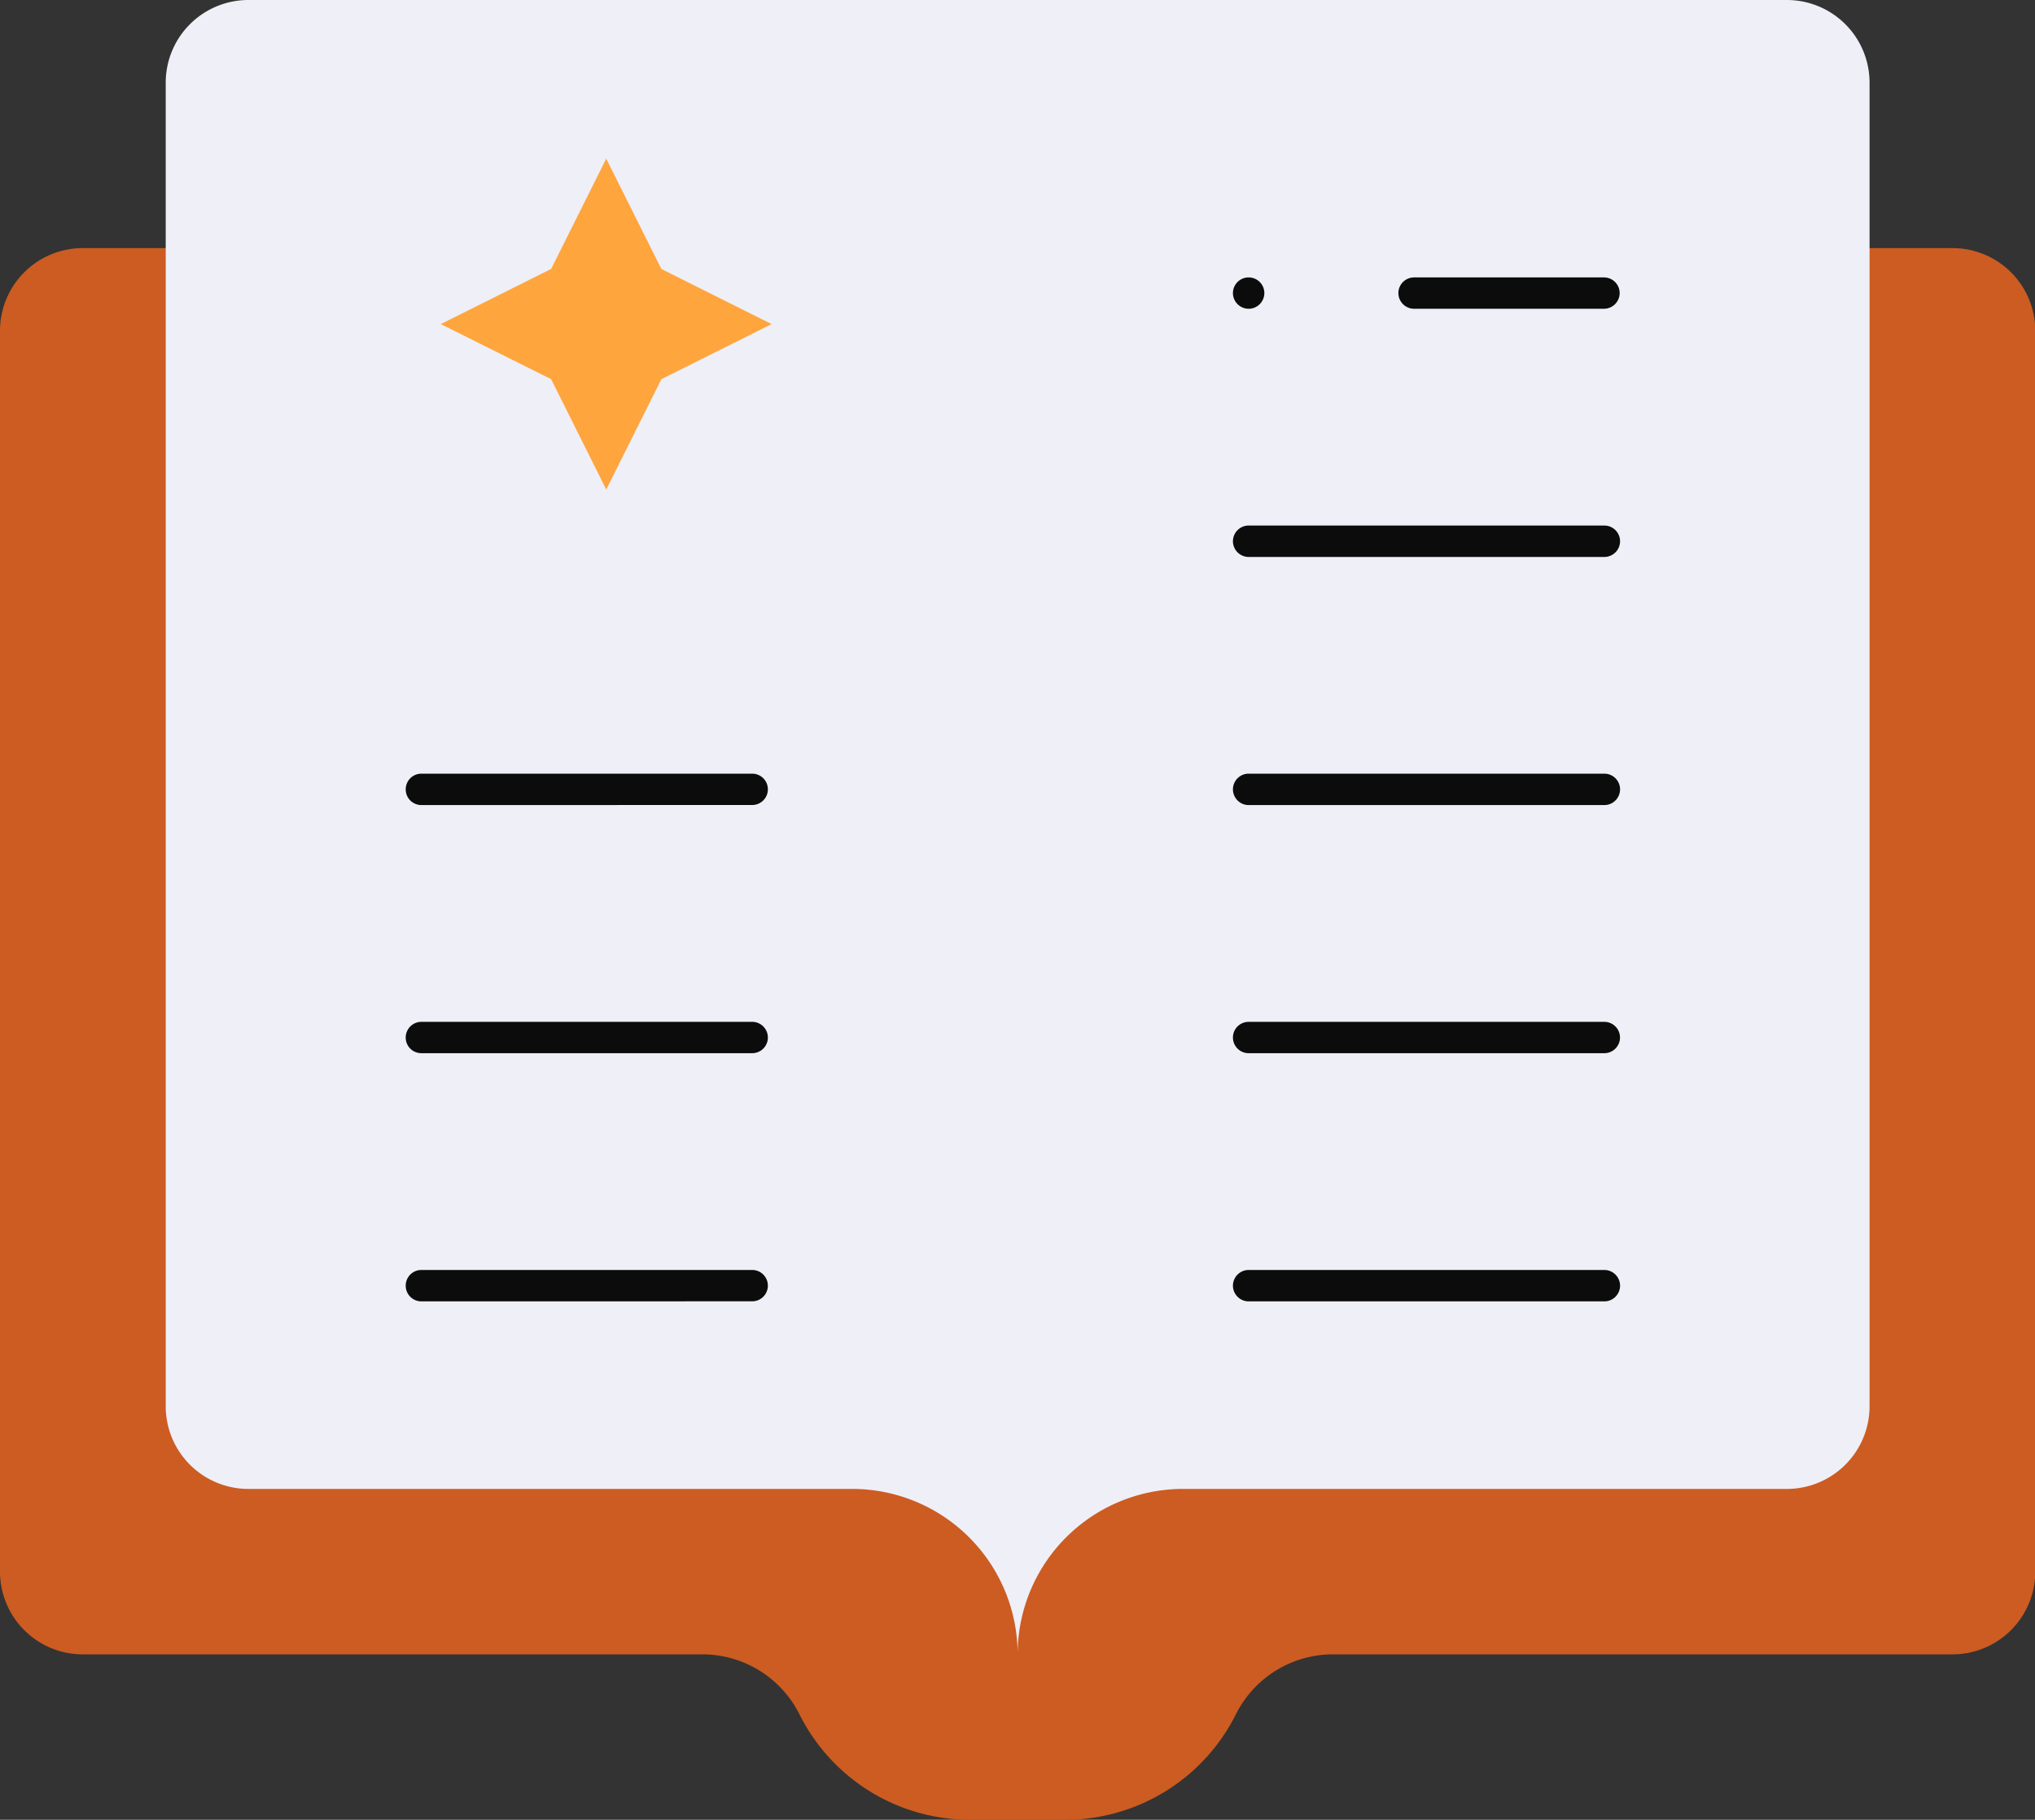 <svg xmlns="http://www.w3.org/2000/svg" xmlns:xlink="http://www.w3.org/1999/xlink" viewBox="0 0 30 26.829">
  <rect x="0" y="0" width="30" height="26.829" fill="#333333" stroke="none"/>
  <defs>
    <style>
      .cls-1 {
        fill: none;
      }

      .cls-2 {
        clip-path: url(#clip-path);
      }

      .cls-3 {
        fill: #cc5c22;
      }

      .cls-4 {
        fill: #efeff7;
      }

      .cls-5 {
        fill: #ffa53d;
      }

      .cls-6 {
        fill: #0c0c0c;
      }
    </style>
    <clipPath id="clip-path">
      <path id="Path_438" data-name="Path 438" class="cls-1" d="M0-32H30V-5.171H0Z" transform="translate(0 32)"/>
    </clipPath>
  </defs>
  <g id="Group_794" data-name="Group 794" transform="translate(0 32)">
    <g id="Group_793" data-name="Group 793" class="cls-2" transform="translate(0 -32)">
      <g id="Group_781" data-name="Group 781" transform="translate(0 3.658)">
        <path id="Path_426" data-name="Path 426" class="cls-3" d="M-5.547,0H-33.108a1.219,1.219,0,0,0-1.22,1.22V19.512a1.22,1.22,0,0,0,1.22,1.22h9.135a1.6,1.6,0,0,1,1.429.881,2.813,2.813,0,0,0,2.518,1.558h1.4a2.815,2.815,0,0,0,2.519-1.558,1.6,1.6,0,0,1,1.428-.881h9.135a1.22,1.22,0,0,0,1.22-1.22V1.22A1.219,1.219,0,0,0-5.547,0" transform="translate(34.328)"/>
      </g>
      <g id="Group_782" data-name="Group 782" transform="translate(2.439)">
        <path id="Path_427" data-name="Path 427" class="cls-4" d="M-4.607,0a1.219,1.219,0,0,1,1.22,1.219V20.731a1.219,1.219,0,0,1-1.22,1.22h-8.9a2.439,2.439,0,0,0-2.439,2.439,2.439,2.439,0,0,0-2.44-2.439h-8.9a1.219,1.219,0,0,1-1.219-1.22V1.219A1.219,1.219,0,0,1-27.29,0Z" transform="translate(28.509)"/>
      </g>
      <g id="Group_783" data-name="Group 783" transform="translate(6.498 2.339)">
        <path id="Path_428" data-name="Path 428" class="cls-5" d="M-.94-.47-2.566.342l-.813,1.627L-4.191.342-5.818-.47l1.627-.813.812-1.626.813,1.626Z" transform="translate(5.818 2.909)"/>
      </g>
      <g id="Group_784" data-name="Group 784" transform="translate(18.176 4.09)">
        <path id="Path_429" data-name="Path 429" class="cls-6" d="M-.045-.089A.232.232,0,0,1-.276-.32.231.231,0,0,1-.045-.551.231.231,0,0,1,.187-.32a.232.232,0,0,1-.231.231" transform="translate(0.276 0.551)"/>
      </g>
      <g id="Group_785" data-name="Group 785" transform="translate(5.981 11.406)">
        <path id="Path_430" data-name="Path 430" class="cls-6" d="M-.044-.089A.231.231,0,0,1-.275-.321.231.231,0,0,1-.044-.552H4.833a.231.231,0,0,1,.231.231.231.231,0,0,1-.231.231Z" transform="translate(0.275 0.552)"/>
      </g>
      <g id="Group_786" data-name="Group 786" transform="translate(5.981 15.065)">
        <path id="Path_431" data-name="Path 431" class="cls-6" d="M-.044-.089A.23.23,0,0,1-.275-.32.231.231,0,0,1-.044-.551H4.833a.231.231,0,0,1,.231.231.231.231,0,0,1-.231.231Z" transform="translate(0.275 0.551)"/>
      </g>
      <g id="Group_787" data-name="Group 787" transform="translate(5.981 18.723)">
        <path id="Path_432" data-name="Path 432" class="cls-6" d="M-.044-.089A.231.231,0,0,1-.275-.321.231.231,0,0,1-.044-.552H4.833a.231.231,0,0,1,.231.231.231.231,0,0,1-.231.231Z" transform="translate(0.275 0.552)"/>
      </g>
      <g id="Group_788" data-name="Group 788" transform="translate(18.176 11.406)">
        <path id="Path_433" data-name="Path 433" class="cls-6" d="M-.045-.089A.232.232,0,0,1-.276-.321.232.232,0,0,1-.045-.552H5.2a.232.232,0,0,1,.231.231A.232.232,0,0,1,5.2-.089Z" transform="translate(0.276 0.552)"/>
      </g>
      <g id="Group_789" data-name="Group 789" transform="translate(18.176 15.065)">
        <path id="Path_434" data-name="Path 434" class="cls-6" d="M-.045-.089A.231.231,0,0,1-.276-.32.231.231,0,0,1-.045-.551H5.2A.231.231,0,0,1,5.43-.32.231.231,0,0,1,5.2-.089Z" transform="translate(0.276 0.551)"/>
      </g>
      <g id="Group_790" data-name="Group 790" transform="translate(18.176 7.748)">
        <path id="Path_435" data-name="Path 435" class="cls-6" d="M-.045-.089A.232.232,0,0,1-.276-.321.232.232,0,0,1-.045-.552H5.2a.232.232,0,0,1,.231.231A.232.232,0,0,1,5.2-.089Z" transform="translate(0.276 0.552)"/>
      </g>
      <g id="Group_791" data-name="Group 791" transform="translate(20.615 4.09)">
        <path id="Path_436" data-name="Path 436" class="cls-6" d="M-.045-.089A.232.232,0,0,1-.276-.32.231.231,0,0,1-.045-.551h2.8a.231.231,0,0,1,.231.231.232.232,0,0,1-.231.231Z" transform="translate(0.276 0.551)"/>
      </g>
      <g id="Group_792" data-name="Group 792" transform="translate(18.176 18.723)">
        <path id="Path_437" data-name="Path 437" class="cls-6" d="M-.045-.089A.232.232,0,0,1-.276-.321.232.232,0,0,1-.045-.552H5.2a.232.232,0,0,1,.231.231A.232.232,0,0,1,5.2-.089Z" transform="translate(0.276 0.552)"/>
      </g>
    </g>
  </g>
</svg>
